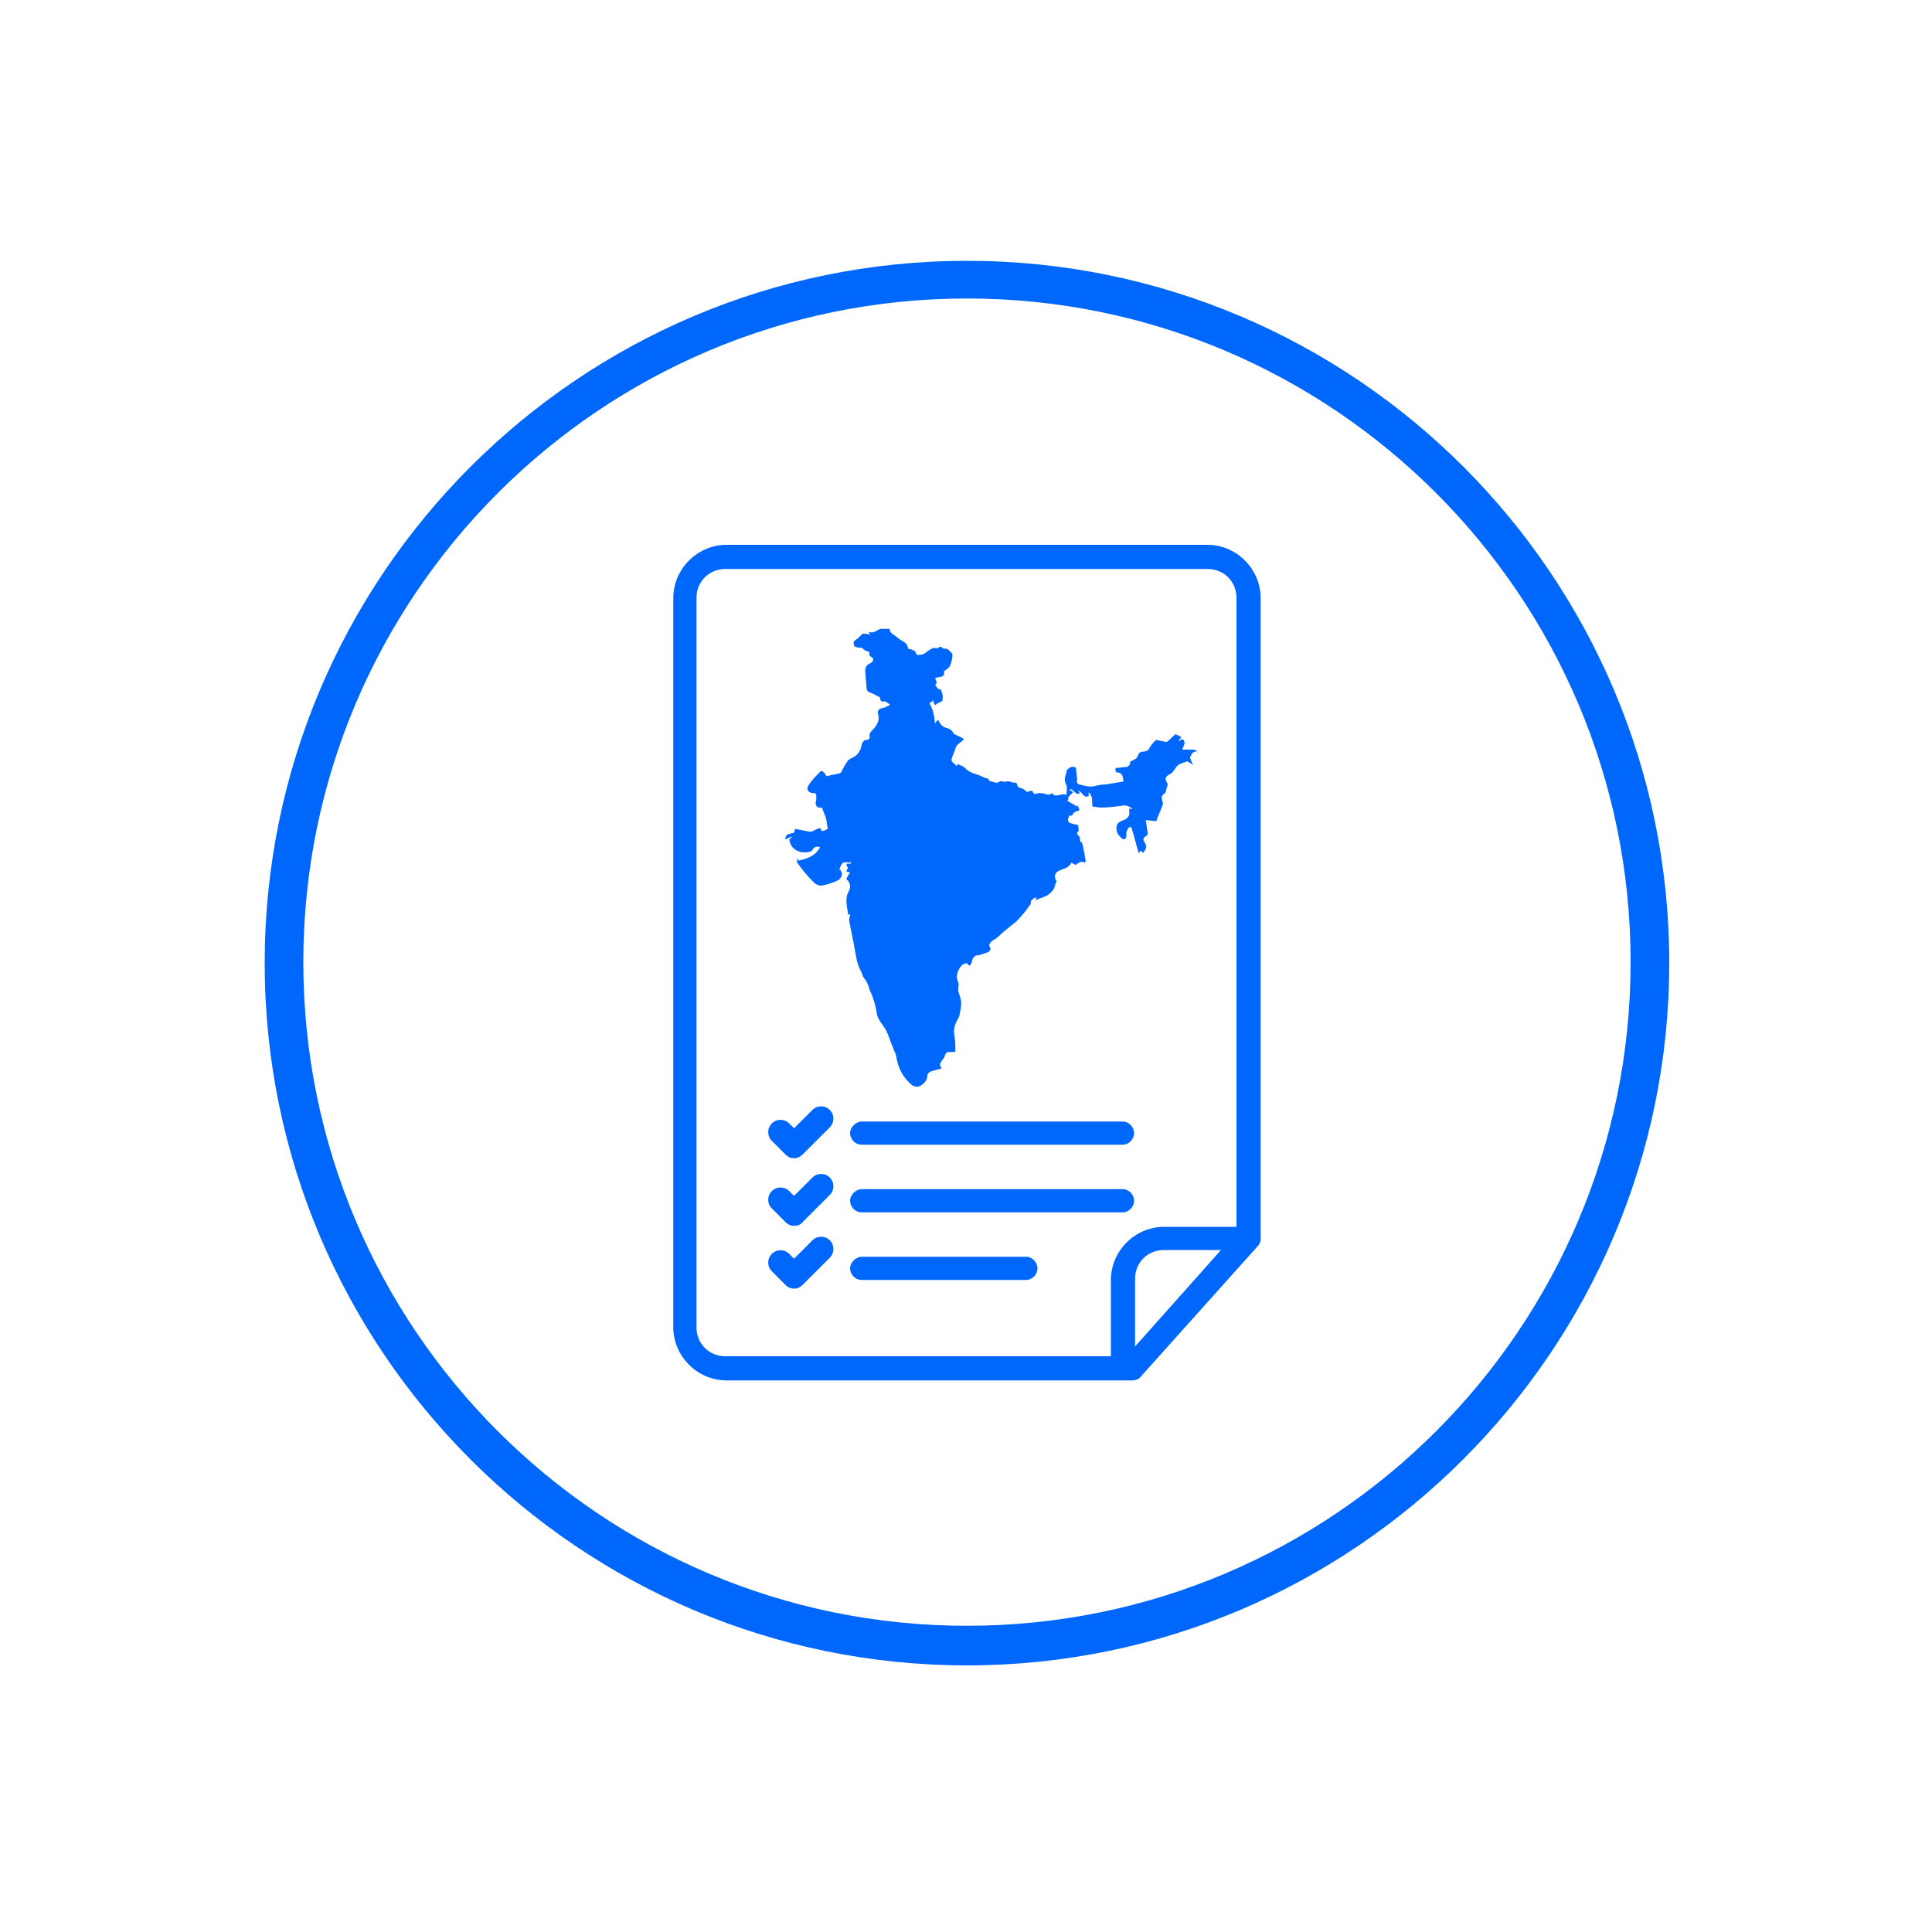 <?xml version="1.0" encoding="utf-8"?>
<!-- Generator: Adobe Illustrator 26.3.1, SVG Export Plug-In . SVG Version: 6.00 Build 0)  -->
<svg version="1.1" id="Layer_1" xmlns="http://www.w3.org/2000/svg" xmlns:xlink="http://www.w3.org/1999/xlink" x="0px" y="0px"
	 viewBox="0 0 200 200" style="enable-background:new 0 0 200 200;" xml:space="preserve">
<style type="text/css">
	.st0{fill:#0067FC;}
</style>
<g>
	<g>
		<g>
			<path class="st0" d="M117.2,142.9h-42c-3,0-5.5-2.5-5.5-5.5V61.9c0-3,2.5-5.5,5.5-5.5H125c3,0,5.5,2.5,5.5,5.5v66.3
				c0,0.3-0.1,0.6-0.3,0.8l-12.1,13.5C117.9,142.8,117.5,142.9,117.2,142.9z M72.1,92.8v44.6c0,1.7,1.3,3,3,3h41.5l11.4-12.8V61.9
				c0-1.7-1.3-3-3-3H75.1c-1.7,0-3,1.3-3,3V92.8z"/>
		</g>
		<g>
			<path class="st0" d="M116.2,142.5c-0.7,0-1.2-0.6-1.2-1.2v-8.8c0-3,2.5-5.5,5.5-5.5h8.8c0.7,0,1.2,0.6,1.2,1.2s-0.6,1.2-1.2,1.2
				h-8.8c-1.7,0-3,1.3-3,3v8.8C117.4,141.9,116.9,142.5,116.2,142.5z"/>
		</g>
	</g>
	<g>
		<g>
			<path class="st0" d="M116.2,118.5h-27c-0.7,0-1.2-0.6-1.2-1.2s0.6-1.2,1.2-1.2h27c0.7,0,1.2,0.6,1.2,1.2S116.9,118.5,116.2,118.5
				z"/>
		</g>
		<g>
			<path class="st0" d="M116.2,125.5h-27c-0.7,0-1.2-0.6-1.2-1.2s0.6-1.2,1.2-1.2h27c0.7,0,1.2,0.6,1.2,1.2S116.9,125.5,116.2,125.5
				z"/>
		</g>
		<g>
			<path class="st0" d="M106.2,132.5h-17c-0.7,0-1.2-0.6-1.2-1.2s0.6-1.2,1.2-1.2h17c0.7,0,1.2,0.6,1.2,1.2S106.9,132.5,106.2,132.5
				z"/>
		</g>
		<g>
			<path class="st0" d="M82.2,119.9L82.2,119.9c-0.3,0-0.6-0.1-0.9-0.4l-1.4-1.4c-0.5-0.5-0.5-1.3,0-1.8s1.3-0.5,1.8,0l0.5,0.5
				l1.9-1.9c0.5-0.5,1.3-0.5,1.8,0s0.5,1.3,0,1.8l-2.8,2.8C82.9,119.7,82.6,119.9,82.2,119.9z"/>
		</g>
		<g>
			<path class="st0" d="M82.2,126.9c-0.3,0-0.6-0.1-0.9-0.4l-1.4-1.4c-0.5-0.5-0.5-1.3,0-1.8c0.5-0.5,1.3-0.5,1.8,0l0.5,0.5l1.9-1.9
				c0.5-0.5,1.3-0.5,1.8,0s0.5,1.3,0,1.8l-2.8,2.8C82.9,126.8,82.5,126.9,82.2,126.9z"/>
		</g>
		<g>
			<path class="st0" d="M82.2,133.4L82.2,133.4c-0.3,0-0.6-0.1-0.9-0.4l-1.4-1.4c-0.5-0.5-0.5-1.3,0-1.8s1.3-0.5,1.8,0l0.5,0.5
				l1.9-1.9c0.5-0.5,1.3-0.5,1.8,0s0.5,1.3,0,1.8l-2.8,2.8C82.9,133.2,82.6,133.4,82.2,133.4z"/>
		</g>
	</g>
	<g>
		<path class="st0" d="M100.1,172.4c-40.1,0-72.7-32.6-72.7-72.7c0-40.1,32.6-72.7,72.7-72.7s72.7,32.6,72.7,72.7
			C172.8,139.7,140.2,172.4,100.1,172.4z M100.1,30.9c-37.9,0-68.7,30.8-68.7,68.7s30.8,68.7,68.7,68.7c37.9,0,68.7-30.8,68.7-68.7
			S138,30.9,100.1,30.9z"/>
	</g>
	<g>
		<g>
			<g>
				<path class="st0" d="M123.8,77.8c-0.4,0-0.5,0.4-0.6,0.6c0,0.2,0.2,0.5,0.3,0.8c-0.1-0.1-0.3-0.2-0.4-0.3
					c-0.1,0-0.2-0.1-0.2-0.1c-0.4,0.2-0.9,0.2-1.2,0.7c-0.2,0.3-0.4,0.6-0.7,0.7c-0.4,0.2-0.4,0.5-0.2,0.8c0.2,0.3-0.1,0.6-0.1,0.9
					c0,0.2-0.3,0.3-0.4,0.5c-0.1,0.1,0,0.3,0,0.4c0,0.1,0.1,0.3,0.1,0.4c-0.2,0.6-0.5,1.2-0.7,1.8c-0.4,0-0.8-0.1-1.1-0.1
					c0.1,0.4,0.1,0.8,0.2,1.3c0,0.1,0,0.3-0.1,0.3c-0.4,0.2-0.4,0.5-0.2,0.7c0.3,0.5,0.1,0.8-0.2,1.1c-0.1-0.2-0.3-0.4-0.4,0.1
					c-0.3-1-0.5-1.9-0.8-2.8c-0.1,0-0.3,0.1-0.3,0.1c-0.1,0.2-0.2,0.4-0.2,0.6c0,0.1,0,0.2,0,0.3c0,0.1-0.1,0.2-0.2,0.3
					c0,0-0.2-0.1-0.3-0.1c-0.1-0.2-0.3-0.3-0.4-0.5c-0.3-0.7-0.1-1.2,0.6-1.4c0.4-0.1,0.7-0.5,0.6-0.9c0-0.1,0-0.2,0-0.3
					c0.1,0,0.2,0,0.3,0.1c0,0,0-0.1,0-0.1c-0.3-0.2-0.6-0.4-1-0.3c-0.7,0.1-1.5,0.2-2.2,0.2c-0.3,0-0.6-0.1-0.9-0.1
					c-0.1-0.5,0.1-1-0.4-1.5c0,0.2,0,0.3,0,0.4c-0.6,0.3-0.6-0.5-1.1-0.5c0.1,0.1,0.1,0.1,0.2,0.2c-0.5,0.3-0.6-0.4-1-0.4
					c0,0-0.1,0.1-0.1,0.1c0.1,0,0.2,0.1,0.4,0.2c-0.2,0.2-0.3,0.3-0.5,0.5c0,0.1,0,0.3-0.1,0.4c0.3,0.2,0.7,0.4,1,0.6
					c0,0,0-0.1,0.1-0.1c0,0,0,0,0,0.1c0.2,0.4,0.2,0.4-0.2,0.5c-0.1,0-0.2,0.1-0.3,0.2c-0.1,0.2-0.1,0.3-0.4,0.2
					c-0.3,0.7-0.2,0.8,0.9,1c0,0.3,0.2,0.6-0.1,0.8c0,0,0,0.1,0,0.1c0.1,0.2,0.3,0.3,0.3,0.5c0,0.2,0,0.4,0.2,0.4
					c0.2,0.7,0.3,1.4,0.4,2c-0.1,0-0.1,0.1-0.1,0.1c-0.4-0.2-0.6,0-0.9,0.2c0,0.1-0.3-0.1-0.5-0.2c-0.2,0.5-0.7,0.6-1.2,0.8
					c-0.5,0.2-0.6,0.6-0.4,1c0.1,0.1,0.1,0.2,0,0.3c-0.1,0.2-0.1,0.4-0.2,0.6c-0.2,0.3-0.4,0.5-0.7,0.7c-0.4,0.2-0.8,0.3-1.2,0.5
					c0-0.1,0.1-0.2,0.1-0.3c-0.4,0.1-0.6,0.3-0.6,0.6c0,0.1,0,0.2-0.1,0.2c-0.4,0.6-0.9,1.2-1.4,1.7c0,0,0,0,0,0
					c-0.6,0.5-1.3,1-1.9,1.6c-0.2,0.2-0.5,0.3-0.7,0.5c-0.1,0.1-0.3,0.3-0.1,0.6c0.1,0.1,0,0.4-0.3,0.5c-0.4,0.1-0.7,0.3-1.1,0.3
					c-0.1,0-0.2,0.1-0.3,0.2c-0.1,0.1-0.2,0.3-0.2,0.5c-0.1,0.2-0.2,0.6-0.5,0.1c0,0-0.5,0.1-0.6,0.3c-0.4,0.5-0.6,1.1-0.3,1.7
					c0.1,0.2,0,0.4,0,0.6c0,0.1,0,0.2,0,0.3c0.1,0.4,0.3,0.8,0.3,1.2c0,0.5-0.1,0.9-0.2,1.4c-0.1,0.2-0.2,0.4-0.3,0.6
					c-0.2,0.4-0.3,0.9-0.2,1.4c0.1,0.5,0.1,1.1,0.1,1.7c-0.2,0-0.4,0-0.6,0c-0.3,0-0.4,0.1-0.5,0.4c0,0.2-0.2,0.3-0.3,0.5
					c-0.2,0.3-0.3,0.5,0,0.8c-0.4,0.1-0.7,0.2-1.1,0.3c-0.2,0.1-0.4,0.2-0.4,0.5c0,0.5-0.6,1.1-1.1,1.1c-0.1,0-0.3-0.1-0.4-0.1
					c-0.9-0.7-1.5-1.7-1.7-2.9c0-0.3-0.2-0.6-0.3-0.9c-0.3-0.7-0.5-1.4-0.8-2c-0.3-0.5-0.7-0.9-0.9-1.5c-0.1-0.6-0.2-1.1-0.4-1.7
					c-0.1-0.4-0.3-0.7-0.4-1c-0.1-0.4-0.3-0.9-0.6-1.2c-0.1-0.1-0.1-0.3-0.2-0.5c-0.2-0.4-0.4-0.8-0.5-1.3c-0.2-0.9-0.3-1.7-0.5-2.6
					c-0.1-0.5-0.2-1-0.3-1.5c0-0.2,0.1-0.5,0.1-0.7c0,0-0.1,0.1-0.2,0.1c-0.1-0.9-0.4-1.7,0.1-2.5c0.2-0.4,0.1-0.9-0.3-1.2
					c0.1-0.2,0.2-0.4,0.4-0.7c-0.1,0-0.2,0-0.4-0.1c0.1-0.1,0.1-0.3,0.2-0.4c-0.2-0.1-0.2-0.3-0.1-0.4c0.1,0,0.2,0,0.4,0
					c0,0,0-0.1,0-0.1c-0.3,0-0.6-0.1-0.8,0c-0.2,0.1-0.3,0.4-0.4,0.7c0.4,0.3,0.3,0.8-0.1,1.1c-0.4,0.2-0.9,0.4-1.4,0.5
					c-0.5,0.2-0.9,0-1.2-0.3c-0.6-0.6-1.1-1.2-1.6-1.9c0,0-0.1-0.1-0.1-0.2c0-0.1,0-0.2,0-0.3c0,0,0.1,0,0.1,0c0,0.1,0,0.2,0,0.2
					c1-0.2,1.8-0.5,2.3-1.4c-0.3-0.1-0.6-0.1-0.8,0.3c-0.2,0.3-1.1,0.3-1.5,0.1c-0.5-0.2-0.8-0.6-0.9-1.2c0.1-0.1,0.2-0.1,0.3-0.3
					c-0.3,0.1-0.5,0.2-0.7,0.3c0-0.1,0-0.1,0-0.2c0.1-0.1,0.1-0.3,0.2-0.3c0.2-0.1,0.4-0.1,0.7-0.2c0-0.1,0.1-0.2,0.1-0.4
					c0.5,0.1,1,0.2,1.5,0.3c0.1,0,0.3,0,0.4-0.1c0.2-0.1,0.4-0.2,0.7-0.3c0.2,0.6,0.5,0.2,0.8,0.1c-0.1-0.4-0.1-0.8-0.2-1.1
					c-0.1-0.4-0.3-0.7-0.4-1.1c-0.5,0.1-0.8-0.2-0.6-0.8c0-0.1,0-0.2,0-0.3c0-0.3,0-0.4-0.3-0.4c-0.5,0-0.8-0.4-0.5-0.8
					c0.3-0.5,0.7-0.9,1.1-1.3c0.2-0.3,0.4-0.2,0.6,0.1c0.1,0.2,0.2,0.3,0.4,0.2c0.3-0.1,0.6-0.1,0.9-0.2c0.2,0,0.4-0.1,0.5-0.4
					c0.2-0.4,0.4-0.7,0.6-1c0.1-0.1,0.2-0.1,0.3-0.2c0.5-0.2,0.8-0.5,1-1c0-0.1,0.1-0.3,0.1-0.4c0.1-0.3,0.2-0.5,0.5-0.5
					c0.2,0,0.4-0.1,0.3-0.5c0-0.1,0.1-0.3,0.2-0.4c0.5-0.5,0.9-1,0.7-1.8c-0.1-0.2,0-0.5,0.4-0.6c0.3,0,0.5-0.2,0.8-0.3
					c0,0,0-0.1,0-0.1c-0.2-0.1-0.4-0.3-0.5-0.3c-0.4,0.1-0.5-0.1-0.5-0.4c-0.4-0.2-0.7-0.4-1-0.5c-0.3-0.1-0.4-0.3-0.4-0.5
					c0-0.5-0.1-0.9-0.1-1.4c-0.1-0.5,0-0.9,0.4-1.1c0.3-0.1,0.4-0.3,0.4-0.5c0-0.1-0.3-0.2-0.4-0.4c0-0.1,0-0.2,0-0.3
					c-0.3-0.1-0.6-0.2-0.7-0.4C89,67,88.9,67.1,88.7,67c-0.1,0-0.2-0.1-0.3-0.1c0.1-0.2-0.2-0.4,0.1-0.6c0.3-0.2,0.5-0.4,0.8-0.7
					c0.2,0,0.5,0,0.8,0.1c-0.1-0.1-0.1-0.2-0.2-0.3c0.5,0.2,0.8-0.1,1.2-0.3c0.3,0,0.7,0,1,0c0,0.5,0.5,0.6,0.8,0.9
					c0.4,0.4,1,0.4,1.1,1.1c0,0.1,0.2,0.1,0.3,0.1c0.1,0.1,0.3,0.1,0.4,0.2c0.1,0.1,0.1,0.2,0.2,0.4c0.3,0,0.7,0,1-0.3
					c0.3-0.2,0.6-0.5,1.1-0.4c0,0,0.1,0,0.1,0c0.2-0.2,0.3-0.2,0.5,0c0.1,0.1,0.4,0,0.5,0.1c0.2,0.2,0.5,0.4,0.5,0.6
					c0,0.3-0.1,0.7-0.2,1c-0.1,0.3-0.4,0.5-0.7,0.7c0.2,0.7-0.5,0.5-0.9,0.7c0.1,0.3,0.3,0.5,0,0.7c0.1,0.1,0.2,0.3,0.3,0.4
					c0.1,0.1,0.2,0,0.3,0.1c0.1,0.3,0.2,0.5,0.2,0.8c0,0.1,0,0.3-0.1,0.4c-0.2,0.1-0.5,0.2-0.7,0.4c-0.1-0.2-0.2-0.3-0.2-0.5
					c-0.1,0.1-0.2,0.2-0.4,0.3c0.4,0.6,0.5,1.3,0.6,2.1c0.1-0.2,0.2-0.3,0.3-0.4c0.1,0.2,0.2,0.3,0.3,0.5c0.1,0.1,0.3,0.3,0.4,0.3
					c0.4,0.1,0.7,0.2,0.9,0.6c0,0.1,0.2,0.1,0.3,0.2c0.3,0.1,0.6,0.3,0.8,0.4c-0.3,0.4-0.8,0.5-0.9,1c-0.1,0.4-0.3,0.7-0.4,1.1
					c0,0.1,0,0.2,0.1,0.3c0.1,0.1,0.3,0.2,0.4,0.4c0.1-0.1,0.1-0.1,0.1-0.2c0.3,0.1,0.6,0.2,0.8,0.4c0.5,0.6,1.3,0.6,2,1
					c0.2,0.1,0.4,0,0.5,0.3c0,0,0.1,0.1,0.2,0.1c0.3,0,0.5,0.3,0.9,0c0.1-0.1,0.5,0.1,0.7,0c0.3-0.1,0.6,0.2,0.9,0.1
					c0,0,0.2,0.1,0.2,0.2c0,0.2,0.1,0.3,0.4,0.4c0.1,0,0.3,0.1,0.4,0.2c0.2,0.2,0.3,0.2,0.5,0.1c0.1-0.1,0.3,0,0.3,0
					c0.1,0.4,0.3,0.3,0.6,0.2c0.2,0,0.5,0,0.7,0.1c0.3,0.1,0.5,0.1,0.7-0.1c0.4,0.6,1-0.1,1.5,0.2c0-0.4,0.1-0.7,0-1
					c-0.2-0.4-0.2-0.7-0.1-1c0-0.1,0.1-0.2,0.1-0.4c0-0.3,0.5-0.6,0.8-0.5c0.1,0,0.2,0.1,0.2,0.2c0,0.4,0.1,0.8,0.1,1.1
					c-0.1,0.3,0.1,0.5,0.2,0.5c0.5,0.1,1,0.3,1.5,0.2c0.4-0.1,0.9-0.2,1.3-0.2c0.6-0.1,1.2-0.2,1.8-0.3c0-0.2-0.1-0.4-0.1-0.6
					c-0.1-0.1-0.2-0.3-0.3-0.3c-0.4,0-0.5-0.2-0.4-0.5c0.4,0,0.7-0.1,1.1-0.1c0.2,0,0.4-0.3,0.4-0.3c-0.1-0.3,0.1-0.3,0.3-0.4
					c0.2-0.1,0.4-0.2,0.5-0.5c0.1-0.3,0.3-0.4,0.6-0.4c0.2,0,0.4-0.1,0.5-0.2c0.2-0.4,0.5-0.8,0.8-1c0.5,0.1,0.9,0.2,1.1,0.2
					c0.4-0.3,0.6-0.6,0.9-0.8c0.2,0.1,0.4,0.2,0.6,0.3c-0.1,0.1-0.2,0.3-0.3,0.4c0,0,0,0,0.1,0c0.1-0.1,0.3-0.2,0.3-0.2
					c0.5,0.4,0,0.8,0,1.1c0.2,0,0.4,0,0.6,0c0.1,0,0.3,0,0.4,0c0.3,0,0.5,0,0.6,0.4C123.8,77.6,123.8,77.7,123.8,77.8z"/>
			</g>
		</g>
	</g>
</g>
</svg>
